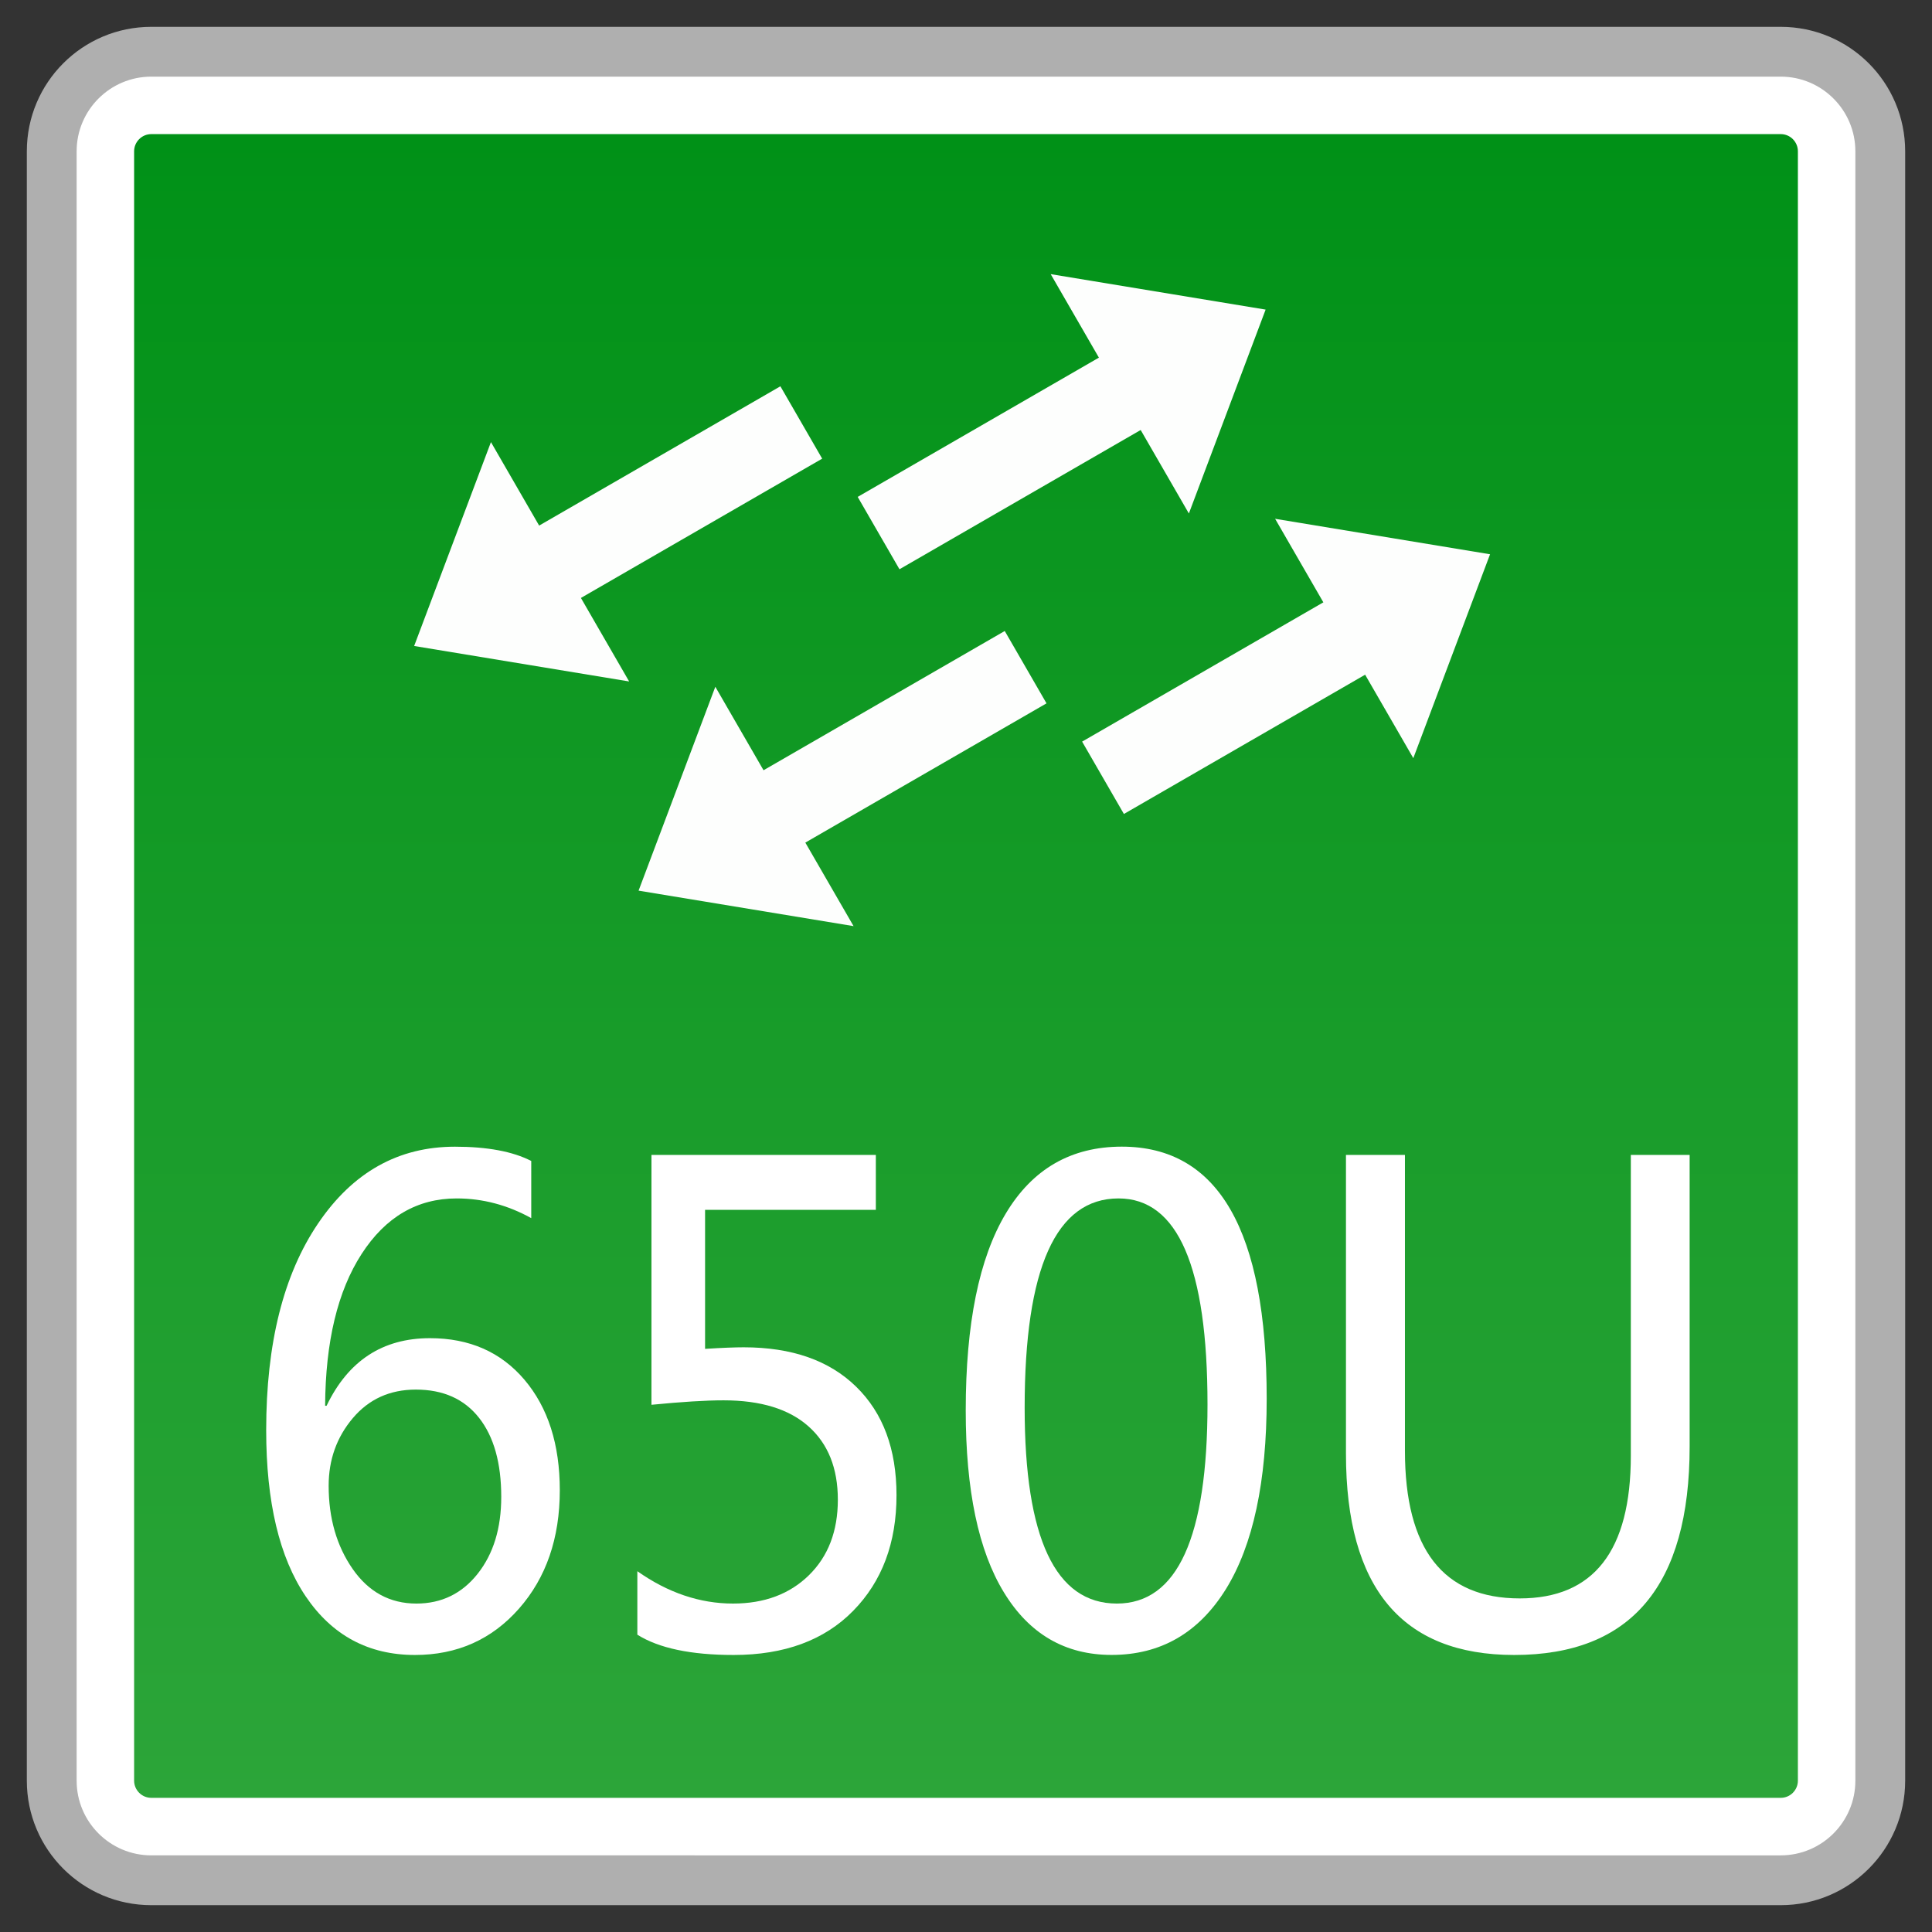 <?xml version="1.0" encoding="utf-8"?>
<!-- Generator: Adobe Illustrator 18.0.0, SVG Export Plug-In . SVG Version: 6.00 Build 0)  -->
<!DOCTYPE svg PUBLIC "-//W3C//DTD SVG 1.1//EN" "http://www.w3.org/Graphics/SVG/1.1/DTD/svg11.dtd">
<svg version="1.1" id="图层_1" xmlns="http://www.w3.org/2000/svg" xmlns:xlink="http://www.w3.org/1999/xlink" x="0px" y="0px"
	 width="36px" height="36px" viewBox="0 0 36 36" enable-background="new 0 0 36 36" xml:space="preserve">
<rect x="0" y="0" width="36" height="36" fill="#333333" stroke="none"/>
<g>
	<g>
		<path fill="#FFFFFF" d="M2.819,35.036c-1.023,0-1.855-0.832-1.855-1.855V2.819c0-1.023,0.832-1.855,1.855-1.855h30.362
			c1.023,0,1.855,0.832,1.855,1.855v30.362c0,1.023-0.832,1.855-1.855,1.855H2.819z"/>
		<path fill="#AFAFAF" d="M33.181,1.428c0.767,0,1.391,0.624,1.391,1.391v30.362c0,0.767-0.624,1.391-1.391,1.391H2.819
			c-0.767,0-1.391-0.624-1.391-1.391V2.819c0-0.767,0.624-1.391,1.391-1.391H33.181 M33.181,0.5H2.819
			C1.538,0.5,0.5,1.538,0.5,2.819v30.362c0,1.281,1.038,2.319,2.319,2.319h30.362c1.281,0,2.319-1.038,2.319-2.319V2.819
			C35.5,1.538,34.462,0.5,33.181,0.5L33.181,0.5z"/>
	</g>
	<g>
		<linearGradient id="SVGID_1_" gradientUnits="userSpaceOnUse" x1="18" y1="33.5" x2="18" y2="2.499">
			<stop  offset="0" style="stop-color:#2CA539"/>
			<stop  offset="1" style="stop-color:#009117"/>
		</linearGradient>
		<path fill="url(#SVGID_1_)" d="M2.819,33.5c-0.176,0-0.32-0.144-0.32-0.32V2.819c0-0.176,0.144-0.32,0.32-0.32h30.363
			c0.176,0,0.319,0.144,0.319,0.32v30.361c0,0.176-0.143,0.32-0.319,0.32H2.819z"/>
	</g>
	<g>
		<path fill="#FFFFFF" d="M9.899,22.698c-0.443-0.245-0.906-0.367-1.389-0.367c-0.735,0-1.326,0.345-1.772,1.035
			C6.291,24.057,6.065,25,6.058,26.195h0.027c0.403-0.84,1.045-1.26,1.926-1.26c0.736,0,1.323,0.258,1.761,0.774
			c0.439,0.518,0.659,1.204,0.659,2.059c0,0.895-0.254,1.631-0.76,2.206c-0.507,0.576-1.154,0.864-1.94,0.864
			c-0.863,0-1.542-0.364-2.034-1.091S4.96,27.987,4.96,26.65c0-1.617,0.322-2.902,0.968-3.854c0.646-0.953,1.495-1.429,2.549-1.429
			c0.604,0,1.078,0.089,1.422,0.266V22.698z M6.124,27.685c0,0.603,0.149,1.121,0.447,1.55s0.695,0.645,1.188,0.645
			c0.469,0,0.85-0.186,1.143-0.557c0.292-0.37,0.438-0.847,0.438-1.431c0-0.631-0.138-1.123-0.414-1.473
			c-0.277-0.352-0.669-0.526-1.178-0.526c-0.482,0-0.874,0.177-1.174,0.532S6.124,27.2,6.124,27.685z"/>
		<path fill="#FFFFFF" d="M11.876,29.277c0.57,0.402,1.165,0.603,1.783,0.603c0.585,0,1.057-0.177,1.416-0.53
			s0.537-0.822,0.537-1.405c0-0.587-0.182-1.042-0.546-1.366s-0.891-0.486-1.583-0.486c-0.333,0-0.781,0.028-1.344,0.083v-4.656
			h4.181v1.024h-3.182v2.59c0.319-0.02,0.558-0.029,0.719-0.029c0.896,0,1.595,0.244,2.096,0.734
			c0.502,0.49,0.752,1.163,0.752,2.023c0,0.887-0.269,1.605-0.807,2.153c-0.537,0.548-1.281,0.823-2.228,0.823
			c-0.795,0-1.393-0.126-1.794-0.378V29.277z"/>
		<path fill="#FFFFFF" d="M17.995,26.282c0-1.616,0.249-2.839,0.747-3.671c0.497-0.83,1.218-1.245,2.161-1.245
			c1.802,0,2.7,1.566,2.7,4.697c0,1.547-0.254,2.728-0.759,3.546c-0.508,0.819-1.218,1.228-2.131,1.228
			c-0.864,0-1.533-0.388-2.007-1.166C18.232,28.896,17.995,27.766,17.995,26.282z M19.093,26.23c0,2.433,0.573,3.65,1.718,3.65
			c1.128,0,1.689-1.237,1.689-3.71c0-2.559-0.552-3.839-1.658-3.839C19.676,22.331,19.093,23.631,19.093,26.23z"/>
		<path fill="#FFFFFF" d="M31.484,26.951c0,2.592-1.089,3.887-3.269,3.887c-2.09,0-3.135-1.25-3.135-3.75v-5.568h1.099v5.514
			c0,1.833,0.713,2.75,2.139,2.75c1.379,0,2.07-0.887,2.07-2.661v-5.603h1.096V26.951z"/>
	</g>
	<g>
		<g>
			<polygon fill="#FDFEFD" points="11.899,16.596 13.329,12.797 15.905,17.257 			"/>
			
				<rect x="13.737" y="13.093" transform="matrix(0.866 -0.5 0.5 0.866 -4.71 10.168)" fill="#FDFEFD" width="5.761" height="1.557"/>
		</g>
		<g>
			<polygon fill="#FDFEFD" points="7.717,12.037 9.148,8.238 11.723,12.698 			"/>
			
				<rect x="9.556" y="8.534" transform="matrix(0.866 -0.5 0.5 0.866 -2.99 7.466)" fill="#FDFEFD" width="5.761" height="1.557"/>
		</g>
		<g>
			<polygon fill="#FDFEFD" points="27.765,10.328 23.76,9.667 26.335,14.127 			"/>
			
				<rect x="20.166" y="12.274" transform="matrix(-0.866 0.5 -0.5 -0.866 49.532 12.833)" fill="#FDFEFD" width="5.761" height="1.557"/>
		</g>
		<g>
			<polygon fill="#FDFEFD" points="23.583,5.769 19.578,5.108 22.153,9.568 			"/>
			
				<rect x="15.984" y="7.715" transform="matrix(-0.866 0.5 -0.5 -0.866 39.449 6.416)" fill="#FDFEFD" width="5.761" height="1.557"/>
		</g>
	</g>
</g>
</svg>

